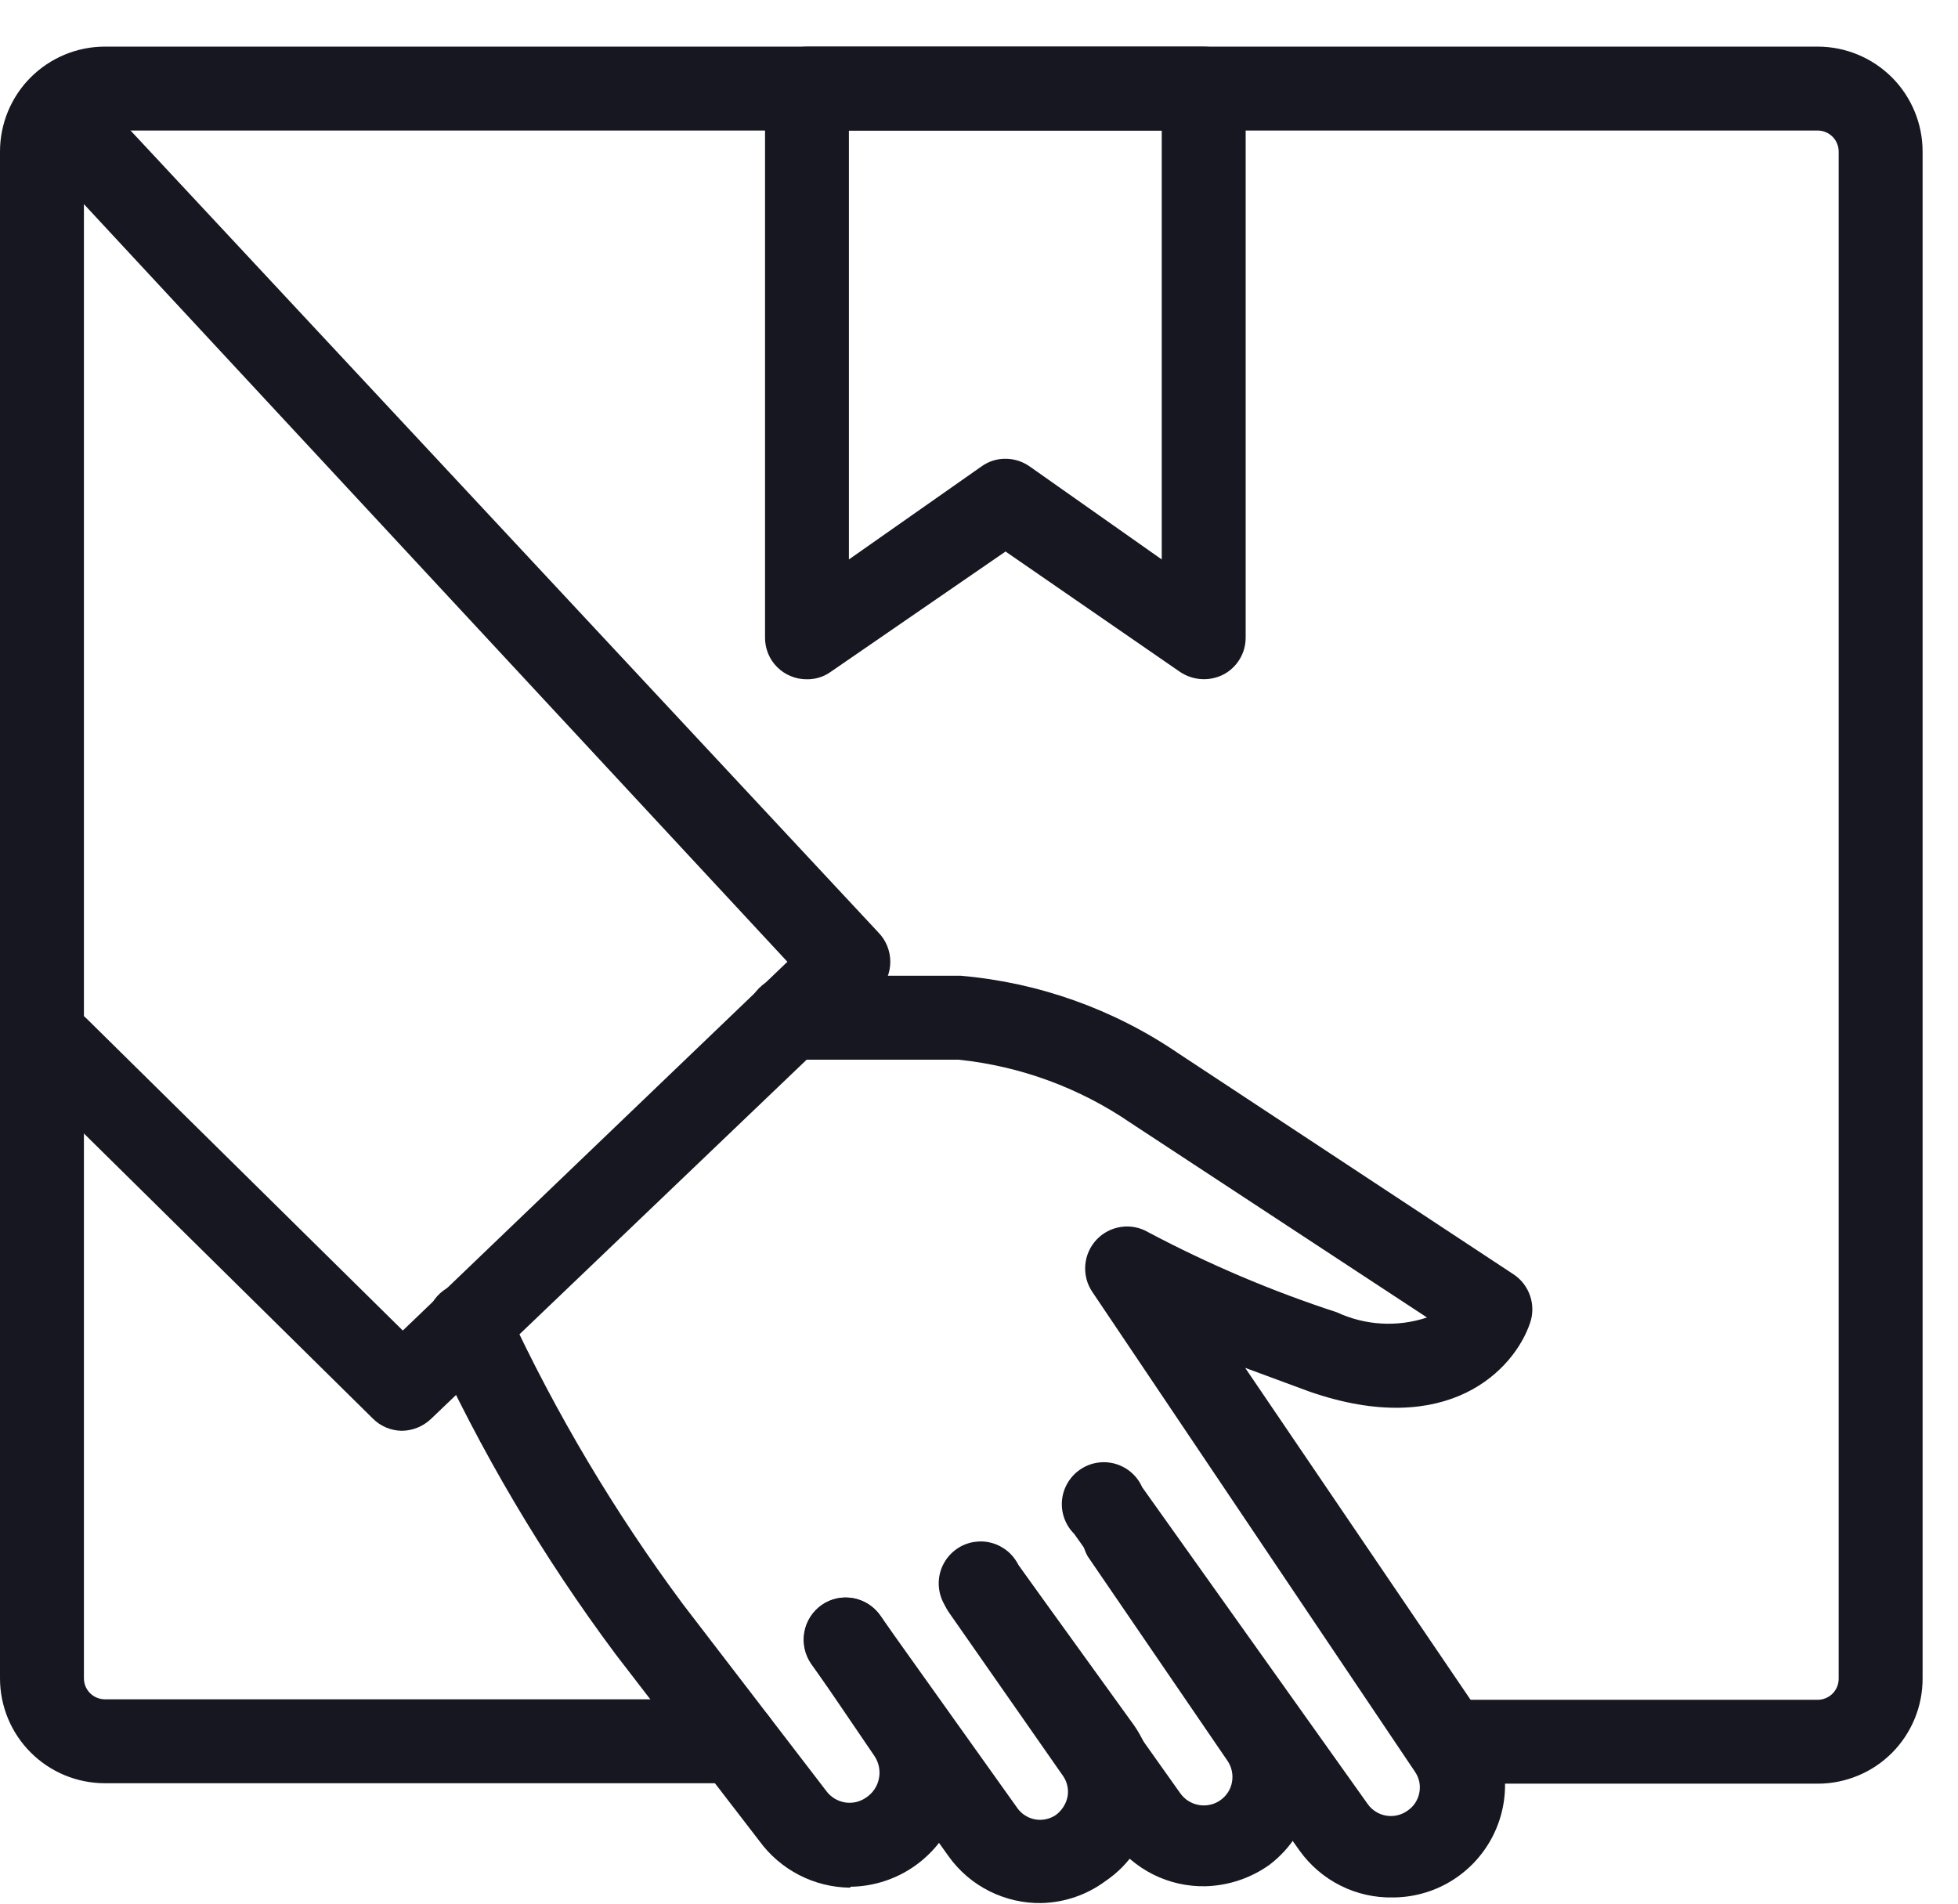 <svg width="36" height="35" viewBox="0 0 36 35" fill="none" xmlns="http://www.w3.org/2000/svg">
<path d="M33.429 32.794H26.674C26.47 32.794 26.273 32.713 26.129 32.569C25.984 32.424 25.903 32.228 25.903 32.023C25.903 31.819 25.984 31.622 26.129 31.478C26.273 31.333 26.47 31.252 26.674 31.252H33.429C33.529 31.249 33.625 31.208 33.696 31.136C33.766 31.064 33.806 30.967 33.806 30.866V2.786C33.806 2.685 33.766 2.588 33.696 2.516C33.625 2.444 33.529 2.403 33.429 2.4H1.929C1.826 2.4 1.728 2.441 1.656 2.513C1.583 2.586 1.543 2.684 1.543 2.786V30.857C1.543 30.96 1.583 31.058 1.656 31.13C1.728 31.202 1.826 31.243 1.929 31.243H13.517C13.722 31.243 13.918 31.324 14.063 31.469C14.207 31.614 14.289 31.81 14.289 32.014C14.289 32.219 14.207 32.415 14.063 32.56C13.918 32.705 13.722 32.786 13.517 32.786H1.929C1.417 32.786 0.927 32.583 0.565 32.221C0.203 31.859 0 31.369 0 30.857V2.786C0 2.275 0.203 1.784 0.565 1.422C0.927 1.061 1.417 0.857 1.929 0.857H33.429C33.939 0.86 34.427 1.064 34.787 1.425C35.147 1.787 35.349 2.276 35.349 2.786V30.857C35.35 31.111 35.301 31.362 35.205 31.596C35.109 31.831 34.968 32.044 34.79 32.224C34.611 32.404 34.4 32.547 34.166 32.644C33.932 32.742 33.682 32.793 33.429 32.794Z" fill="#161720"/>
<path d="M14.837 12.489C14.736 12.49 14.635 12.471 14.541 12.432C14.446 12.394 14.361 12.337 14.289 12.265C14.217 12.194 14.16 12.108 14.122 12.014C14.084 11.92 14.065 11.819 14.066 11.717V1.629C14.066 1.424 14.147 1.228 14.292 1.083C14.436 0.939 14.633 0.857 14.837 0.857H22.131C22.336 0.857 22.532 0.939 22.677 1.083C22.822 1.228 22.903 1.424 22.903 1.629V11.717C22.904 11.859 22.867 11.997 22.794 12.118C22.721 12.239 22.617 12.338 22.491 12.403C22.366 12.466 22.226 12.495 22.086 12.486C21.946 12.477 21.811 12.431 21.694 12.352L18.488 10.14L15.274 12.352C15.147 12.443 14.994 12.491 14.837 12.489ZM18.488 8.435C18.645 8.435 18.797 8.483 18.926 8.572L21.36 10.286V2.4H15.608V10.286L18.051 8.572C18.179 8.481 18.332 8.433 18.488 8.435Z" fill="#161720"/>
<path d="M7.389 26.306C7.189 26.304 6.998 26.224 6.857 26.083L0.506 19.817C0.433 19.746 0.376 19.662 0.337 19.568C0.298 19.475 0.277 19.374 0.277 19.273C0.277 19.172 0.298 19.071 0.337 18.978C0.376 18.884 0.433 18.8 0.506 18.729C0.65 18.585 0.846 18.504 1.05 18.504C1.254 18.504 1.45 18.585 1.594 18.729L7.406 24.463L14.477 17.683L0.446 2.572C0.319 2.422 0.254 2.231 0.262 2.036C0.27 1.841 0.351 1.656 0.489 1.517C0.56 1.445 0.644 1.388 0.738 1.348C0.831 1.309 0.931 1.289 1.033 1.289C1.134 1.289 1.235 1.309 1.328 1.348C1.421 1.388 1.506 1.445 1.577 1.517L16.149 17.143C16.29 17.287 16.369 17.481 16.369 17.683C16.369 17.885 16.29 18.079 16.149 18.223L7.92 26.092C7.776 26.227 7.586 26.304 7.389 26.306Z" fill="#161720"/>
<path d="M25.611 34.886C25.278 34.893 24.947 34.819 24.648 34.669C24.35 34.52 24.092 34.3 23.897 34.029L19.749 28.2C19.669 28.12 19.607 28.023 19.569 27.917C19.53 27.81 19.516 27.697 19.526 27.584C19.537 27.471 19.572 27.362 19.63 27.264C19.687 27.167 19.765 27.083 19.859 27.019C19.952 26.955 20.058 26.912 20.17 26.894C20.282 26.876 20.396 26.882 20.505 26.913C20.614 26.944 20.715 26.999 20.801 27.073C20.886 27.147 20.954 27.239 21 27.343L25.149 33.172C25.229 33.284 25.352 33.36 25.488 33.382C25.625 33.405 25.765 33.372 25.877 33.292C25.934 33.254 25.983 33.205 26.02 33.148C26.058 33.091 26.084 33.027 26.096 32.96C26.109 32.893 26.109 32.825 26.095 32.758C26.08 32.691 26.053 32.628 26.014 32.572L20.083 23.752C19.985 23.607 19.94 23.433 19.954 23.259C19.968 23.085 20.041 22.921 20.16 22.793C20.279 22.666 20.439 22.583 20.611 22.558C20.784 22.532 20.961 22.567 21.111 22.655C22.224 23.245 23.385 23.738 24.583 24.129C25.102 24.37 25.694 24.404 26.237 24.223L20.794 20.649C19.851 20.002 18.761 19.601 17.623 19.483H14.503C14.298 19.483 14.102 19.402 13.957 19.257C13.813 19.113 13.731 18.916 13.731 18.712C13.731 18.507 13.813 18.311 13.957 18.166C14.102 18.022 14.298 17.94 14.503 17.94H17.666C19.097 18.064 20.473 18.554 21.66 19.363L27.823 23.426C27.968 23.52 28.076 23.66 28.132 23.823C28.188 23.986 28.188 24.163 28.131 24.326C27.84 25.183 26.623 26.469 24.077 25.586L22.894 25.149L27.317 31.663C27.527 31.974 27.649 32.336 27.669 32.711C27.689 33.086 27.606 33.459 27.43 33.79C27.253 34.122 26.99 34.399 26.668 34.592C26.347 34.785 25.978 34.886 25.603 34.886H25.611Z" fill="#161720"/>
<path d="M22.166 34.68C21.832 34.687 21.501 34.613 21.203 34.464C20.904 34.314 20.646 34.094 20.451 33.823L17.468 29.64C17.392 29.559 17.334 29.462 17.299 29.356C17.264 29.251 17.252 29.139 17.264 29.028C17.276 28.917 17.312 28.81 17.37 28.714C17.427 28.619 17.505 28.537 17.597 28.474C17.689 28.411 17.794 28.369 17.904 28.351C18.014 28.333 18.126 28.338 18.234 28.368C18.341 28.397 18.441 28.45 18.527 28.521C18.612 28.593 18.681 28.682 18.729 28.783L21.703 32.974C21.784 33.086 21.905 33.162 22.041 33.186C22.177 33.21 22.317 33.181 22.431 33.103C22.488 33.064 22.537 33.015 22.575 32.957C22.613 32.9 22.639 32.835 22.651 32.767C22.664 32.7 22.663 32.63 22.649 32.563C22.635 32.495 22.608 32.431 22.569 32.374L19.997 28.612C19.902 28.442 19.874 28.244 19.919 28.055C19.964 27.866 20.078 27.701 20.239 27.593C20.401 27.485 20.597 27.441 20.788 27.471C20.98 27.501 21.154 27.602 21.274 27.755L23.846 31.526C24.12 31.966 24.221 32.493 24.127 33.004C24.034 33.514 23.753 33.972 23.34 34.286C22.996 34.531 22.588 34.668 22.166 34.68Z" fill="#161720"/>
<path d="M19.157 34.989C18.823 34.996 18.493 34.921 18.194 34.772C17.895 34.623 17.637 34.403 17.443 34.132L14.914 30.592C14.797 30.423 14.752 30.215 14.787 30.013C14.822 29.811 14.936 29.631 15.103 29.512C15.269 29.394 15.475 29.347 15.676 29.381C15.876 29.415 16.055 29.526 16.174 29.692L18.703 33.24C18.781 33.351 18.899 33.426 19.032 33.451C19.165 33.475 19.303 33.445 19.414 33.369C19.524 33.287 19.6 33.168 19.628 33.035C19.64 32.968 19.639 32.899 19.624 32.833C19.61 32.767 19.582 32.704 19.543 32.649L17.443 29.64C17.327 29.471 17.282 29.262 17.319 29.06C17.356 28.857 17.471 28.678 17.64 28.56C17.808 28.445 18.016 28.4 18.216 28.437C18.417 28.474 18.595 28.589 18.711 28.757L20.846 31.715C21.002 31.936 21.113 32.187 21.17 32.452C21.228 32.717 21.231 32.991 21.18 33.257C21.135 33.526 21.036 33.782 20.889 34.01C20.741 34.239 20.549 34.434 20.323 34.586C19.985 34.837 19.578 34.977 19.157 34.989Z" fill="#161720"/>
<path d="M15.626 34.706C15.301 34.702 14.982 34.623 14.693 34.474C14.404 34.325 14.154 34.111 13.963 33.849L11.323 30.42C9.975 28.614 8.826 26.669 7.894 24.617C7.857 24.522 7.84 24.421 7.843 24.319C7.846 24.217 7.869 24.117 7.912 24.024C7.954 23.932 8.014 23.849 8.089 23.78C8.164 23.711 8.253 23.657 8.349 23.623C8.54 23.554 8.75 23.562 8.935 23.648C9.119 23.733 9.263 23.887 9.334 24.077C10.221 25.988 11.301 27.804 12.557 29.495L15.188 32.923C15.229 32.98 15.281 33.029 15.341 33.066C15.401 33.103 15.467 33.127 15.536 33.139C15.606 33.15 15.677 33.147 15.745 33.131C15.813 33.114 15.877 33.084 15.934 33.043C16.052 32.962 16.134 32.837 16.161 32.696C16.188 32.555 16.159 32.409 16.08 32.289L14.914 30.575C14.857 30.491 14.818 30.396 14.797 30.297C14.777 30.198 14.776 30.096 14.795 29.996C14.814 29.897 14.853 29.802 14.909 29.717C14.964 29.633 15.036 29.56 15.12 29.503C15.29 29.39 15.497 29.349 15.698 29.387C15.898 29.426 16.075 29.541 16.191 29.709L17.357 31.423C17.567 31.737 17.688 32.102 17.708 32.479C17.727 32.856 17.645 33.231 17.47 33.565C17.294 33.899 17.032 34.18 16.711 34.378C16.389 34.576 16.02 34.683 15.643 34.689L15.626 34.706Z" fill="#161720"/>
</svg>
